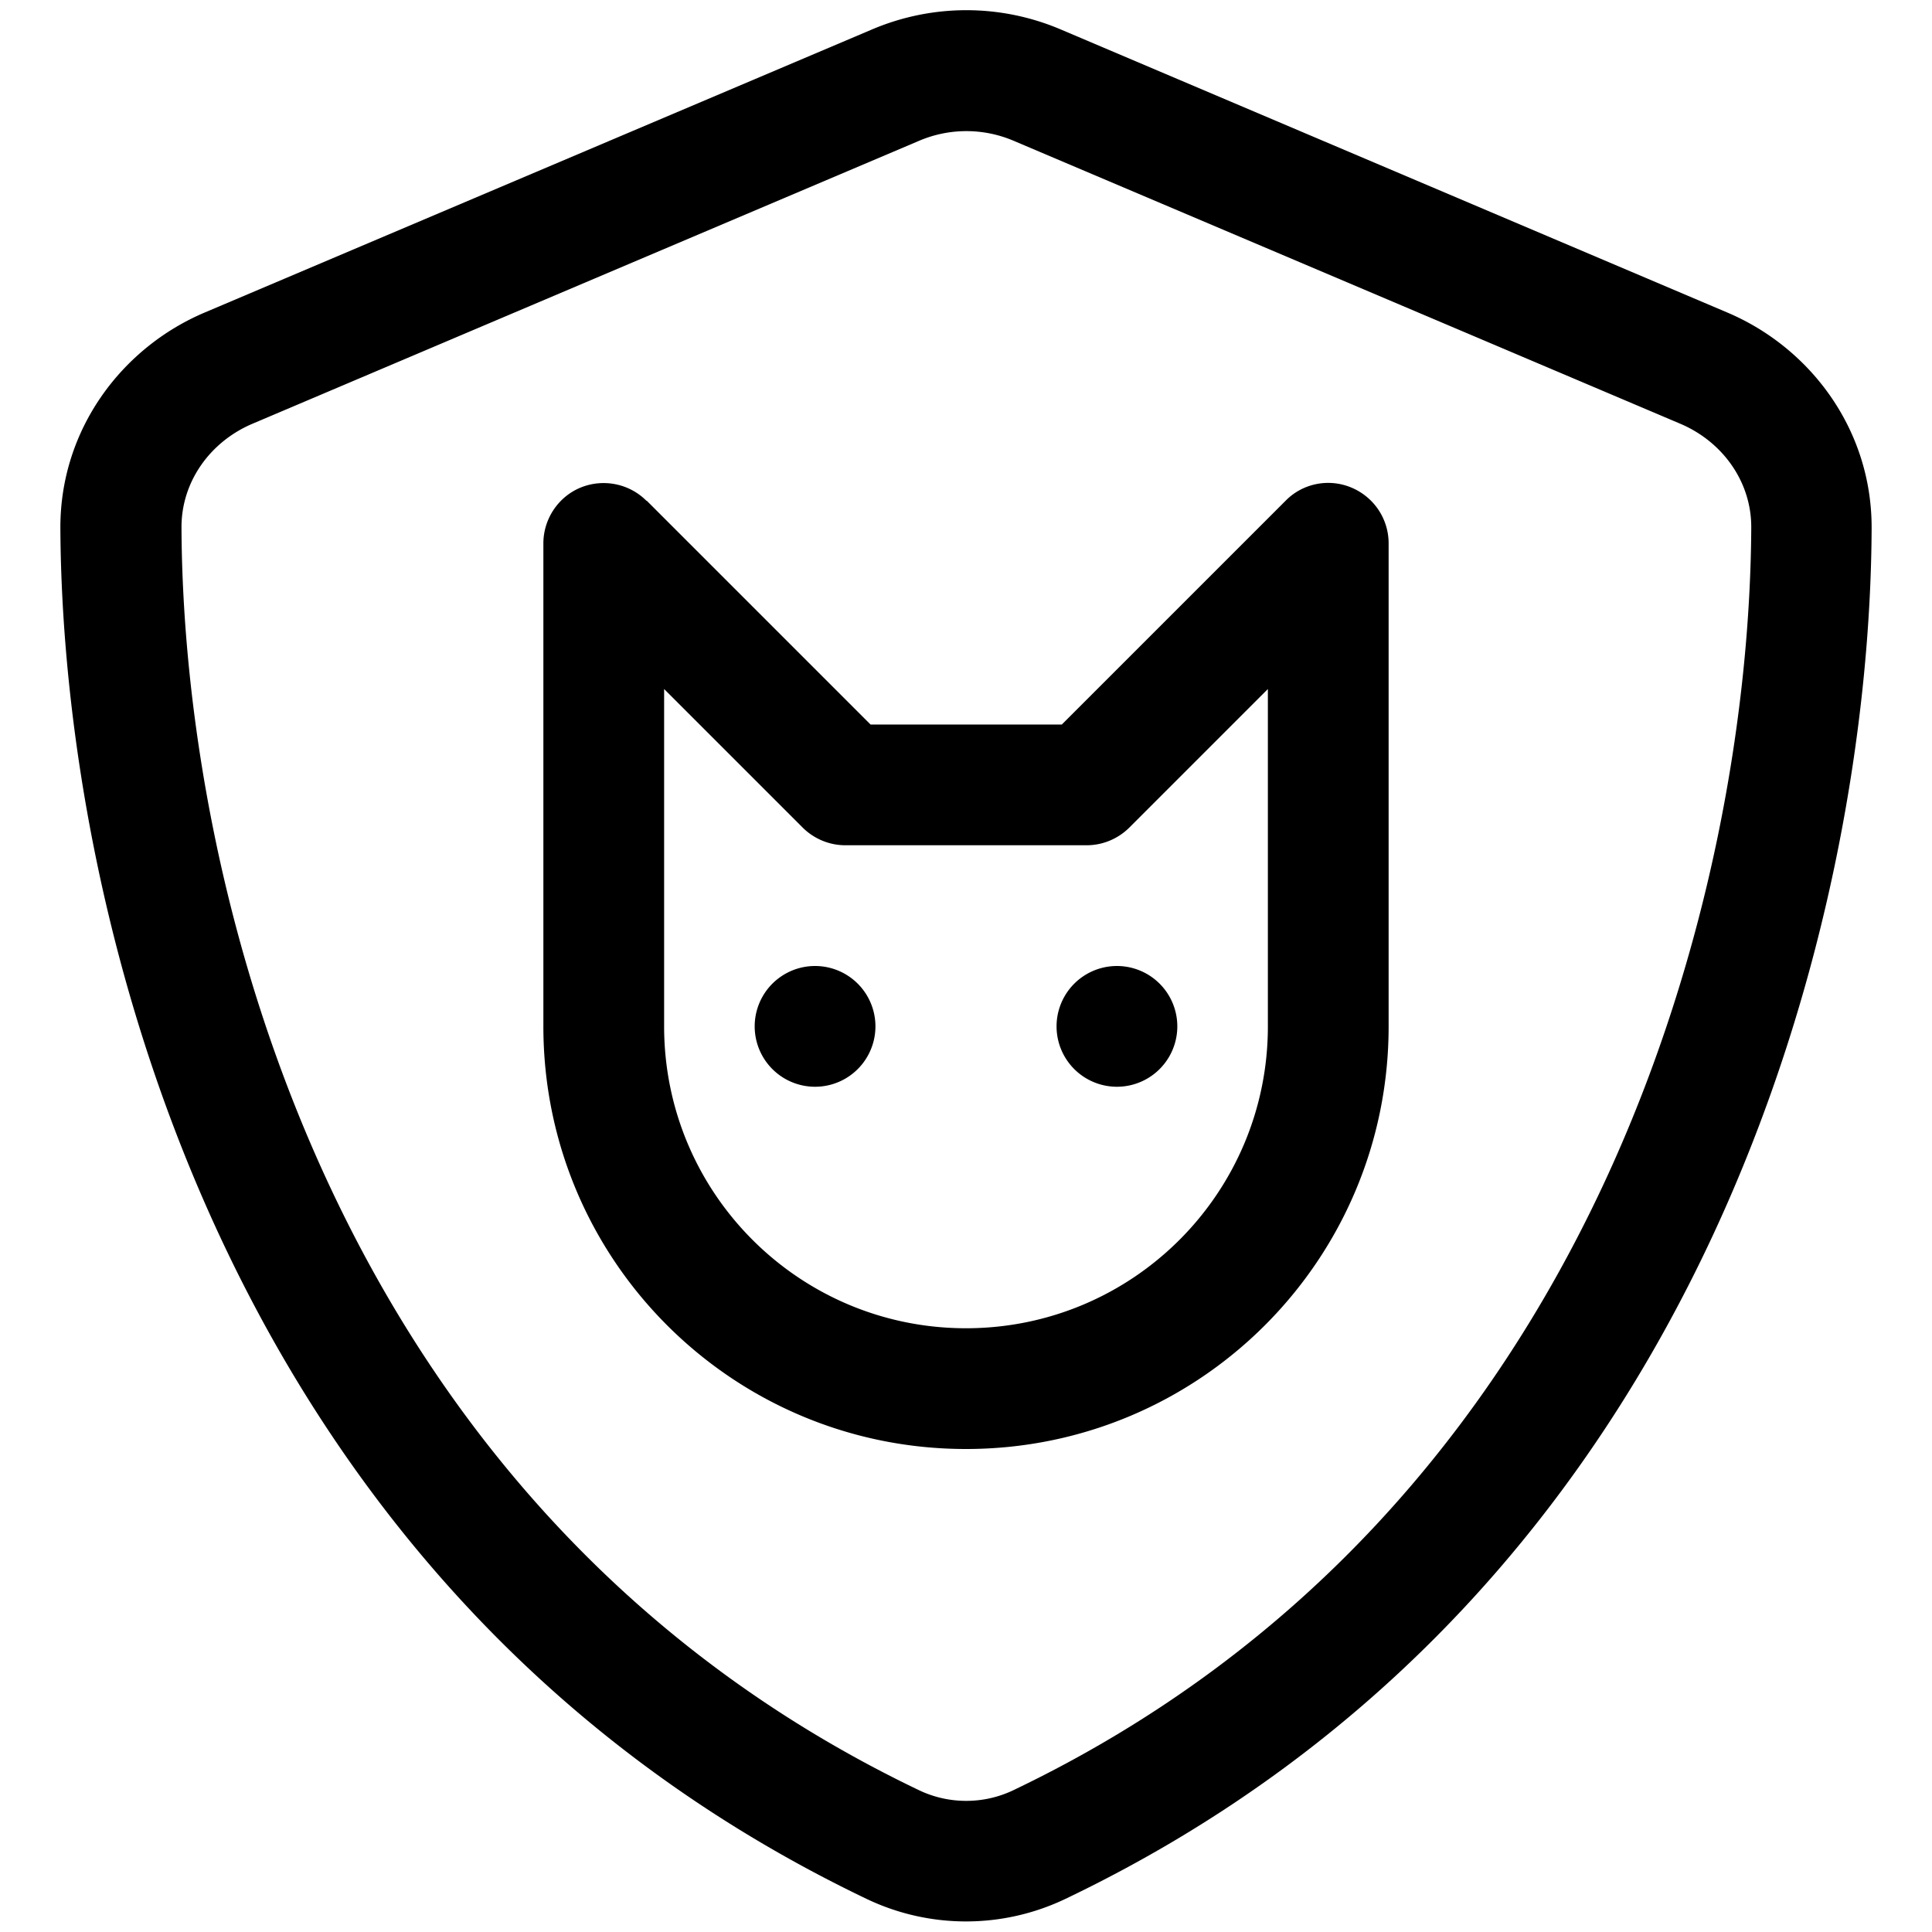 <svg fill="currentColor" xmlns="http://www.w3.org/2000/svg" viewBox="0 0 512 512"><!--! Font Awesome Pro 7.1.0 by @fontawesome - https://fontawesome.com License - https://fontawesome.com/license (Commercial License) Copyright 2025 Fonticons, Inc. --><path fill="currentColor" d="M243.6 37.3c8-3.4 17-3.4 25 0l176.7 75c11.3 4.8 18.9 15.5 18.8 27.6-.5 94-39.4 259.8-195.5 334.5-7.9 3.8-17.2 3.8-25.1 0-156.1-74.7-195-240.4-195.4-334.5-.1-12.1 7.5-22.8 18.8-27.6l176.7-75zM281.1 7.8c-16-6.8-34-6.8-50 0L54.3 82.8c-22 9.3-38.4 31-38.3 57.2 .5 99.2 41.3 280.7 213.6 363.2 16.7 8 36.1 8 52.8 0 172.4-82.5 213.2-264 213.6-363.2 .1-26.2-16.3-47.9-38.3-57.2L281.1 7.8zM171.3 132.7c-4.6-4.6-11.5-5.9-17.4-3.5S144 137.5 144 144l0 128c0 61.9 50.1 112 112 112s112-50.1 112-112l0-128c0-6.5-3.9-12.3-9.9-14.8s-12.9-1.1-17.4 3.5l-59.3 59.3-50.7 0-59.3-59.3zM176 272l0-89.4 36.7 36.7c3 3 7.1 4.7 11.3 4.7l64 0c4.2 0 8.3-1.7 11.3-4.7l36.7-36.7 0 89.4c0 44.2-35.8 80-80 80s-80-35.8-80-80zm56 0a16 16 0 1 0 -32 0 16 16 0 1 0 32 0zm64 16a16 16 0 1 0 0-32 16 16 0 1 0 0 32z"/></svg>